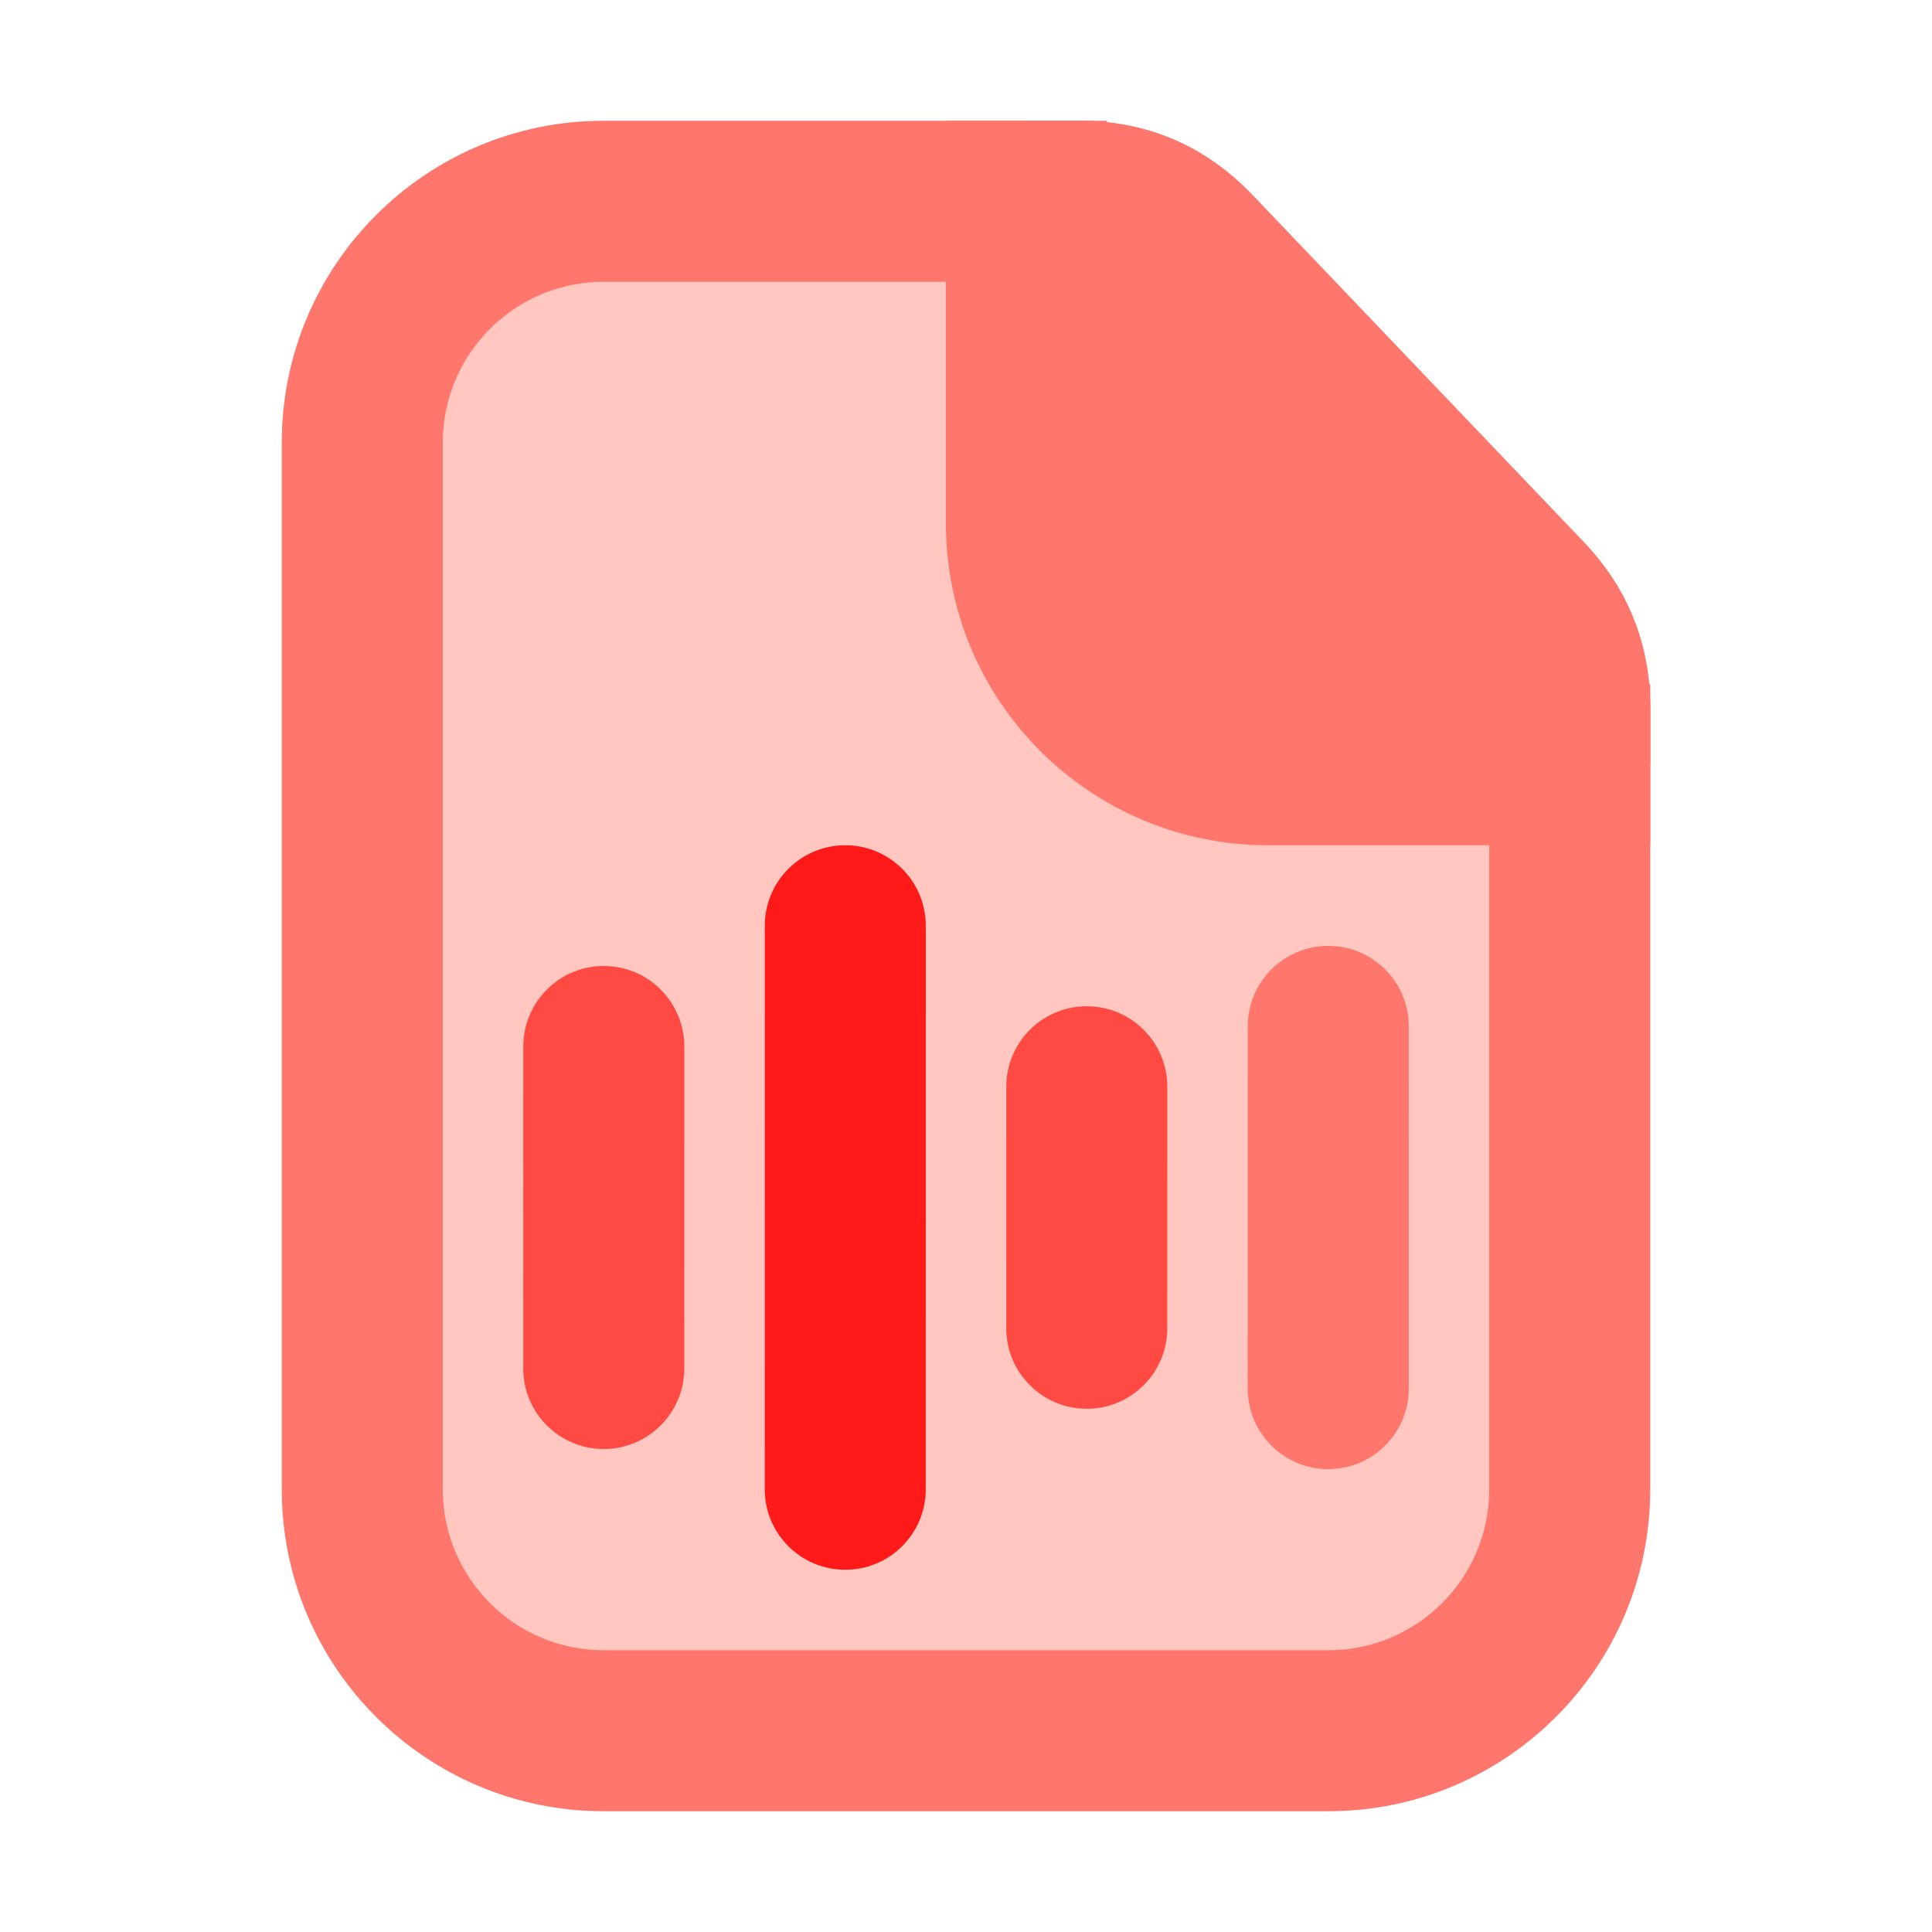 <svg xmlns="http://www.w3.org/2000/svg" xmlns:xlink="http://www.w3.org/1999/xlink" width="48" height="48" viewBox="0 0 48 48" fill="none">
<path d="M39 37L39 19L39 17.6C39 16.57 38.6 15.58 37.89 14.84L29.68 6.24C28.93 5.45 27.88 5 26.79 5L25.5 5L15 5C11.69 5 9 7.69 9 11L9 37C9 40.31 11.69 43 15 43L33 43C36.31 43 39 40.31 39 37Z"   fill="#FFC7BF" >
</path>
<path d="M7 11L7 37C7 41.418 10.582 45 15 45L33 45C37.418 45 41 41.418 41 37L41 17.603C41 16 40.447 14.619 39.34 13.46L31.128 4.857C29.947 3.619 28.5 3 26.788 3L15 3C10.582 3 7 6.582 7 11ZM15 41C12.791 41 11 39.209 11 37L11 11C11 8.791 12.791 7 15 7L26.788 7C27.359 7 27.841 7.206 28.235 7.619L36.447 16.222C36.816 16.608 37 17.068 37 17.603L37 37C37 39.209 35.209 41 33 41L15 41Z" fill-rule="evenodd"  fill="#FF766C" >
</path>
<path d="M21 39C22.105 39 23 38.105 23 37L23.001 23C23.001 21.896 22.106 21 21.001 21C19.897 21 19.001 21.895 19.001 23L19 37C19 38.104 19.895 39 21 39Z" fill-rule="evenodd"  fill="#FF1A1A" >
</path>
<path d="M33 36.5C34.105 36.5 35 35.605 35 34.5L35.001 25.5C35.001 24.395 34.105 23.5 33.001 23.5C31.896 23.5 31.001 24.395 31.001 25.5L31 34.5C31 35.604 31.895 36.5 33 36.5Z" fill-rule="evenodd"  fill="#FF766C" >
</path>
<path d="M15 36C16.105 36 17 35.105 17 34L17.001 26C17.001 24.896 16.105 24 15.001 24C13.896 24 13.001 24.895 13.001 26L13 34C13 35.104 13.895 36 15 36Z" fill-rule="evenodd"  fill="#FF4943" >
</path>
<path d="M27 35C28.105 35 29 34.105 29 33L29.001 27C29.001 25.896 28.105 25 27.001 25C25.896 25 25.001 25.895 25.001 27L25 33C25 34.104 25.895 35 27 35Z" fill-rule="evenodd"  fill="#FF4943" >
</path>
<path d="M25.5 13C25.5 16.314 28.186 19 31.5 19L36.632 19C37.94 19 39 17.94 39 16.632C39 16.227 38.844 15.836 38.563 15.543L28.96 5.482C28.666 5.174 28.259 5 27.834 5C26.545 5 25.5 6.045 25.5 7.334L25.5 13Z"   fill="#FF766C" >
</path>
<path d="M26.788 3L25.5 3L25.5 7L26.788 7C27.359 7 27.841 7.206 28.235 7.619L36.447 16.222C36.816 16.608 37 17.068 37 17.603L37 19L41 19L41 17.603C41 16 40.447 14.619 39.34 13.46L31.128 4.857C29.947 3.619 28.5 3 26.788 3Z" fill-rule="evenodd"  fill="#FF766C" >
</path>
<path d="M27.5 13L27.5 3L23.5 3L23.5 13C23.5 17.418 27.082 21 31.5 21L41 21L41 17L31.5 17C29.291 17 27.5 15.209 27.5 13Z" fill-rule="evenodd"  fill="#FF766C" >
</path>
</svg>

